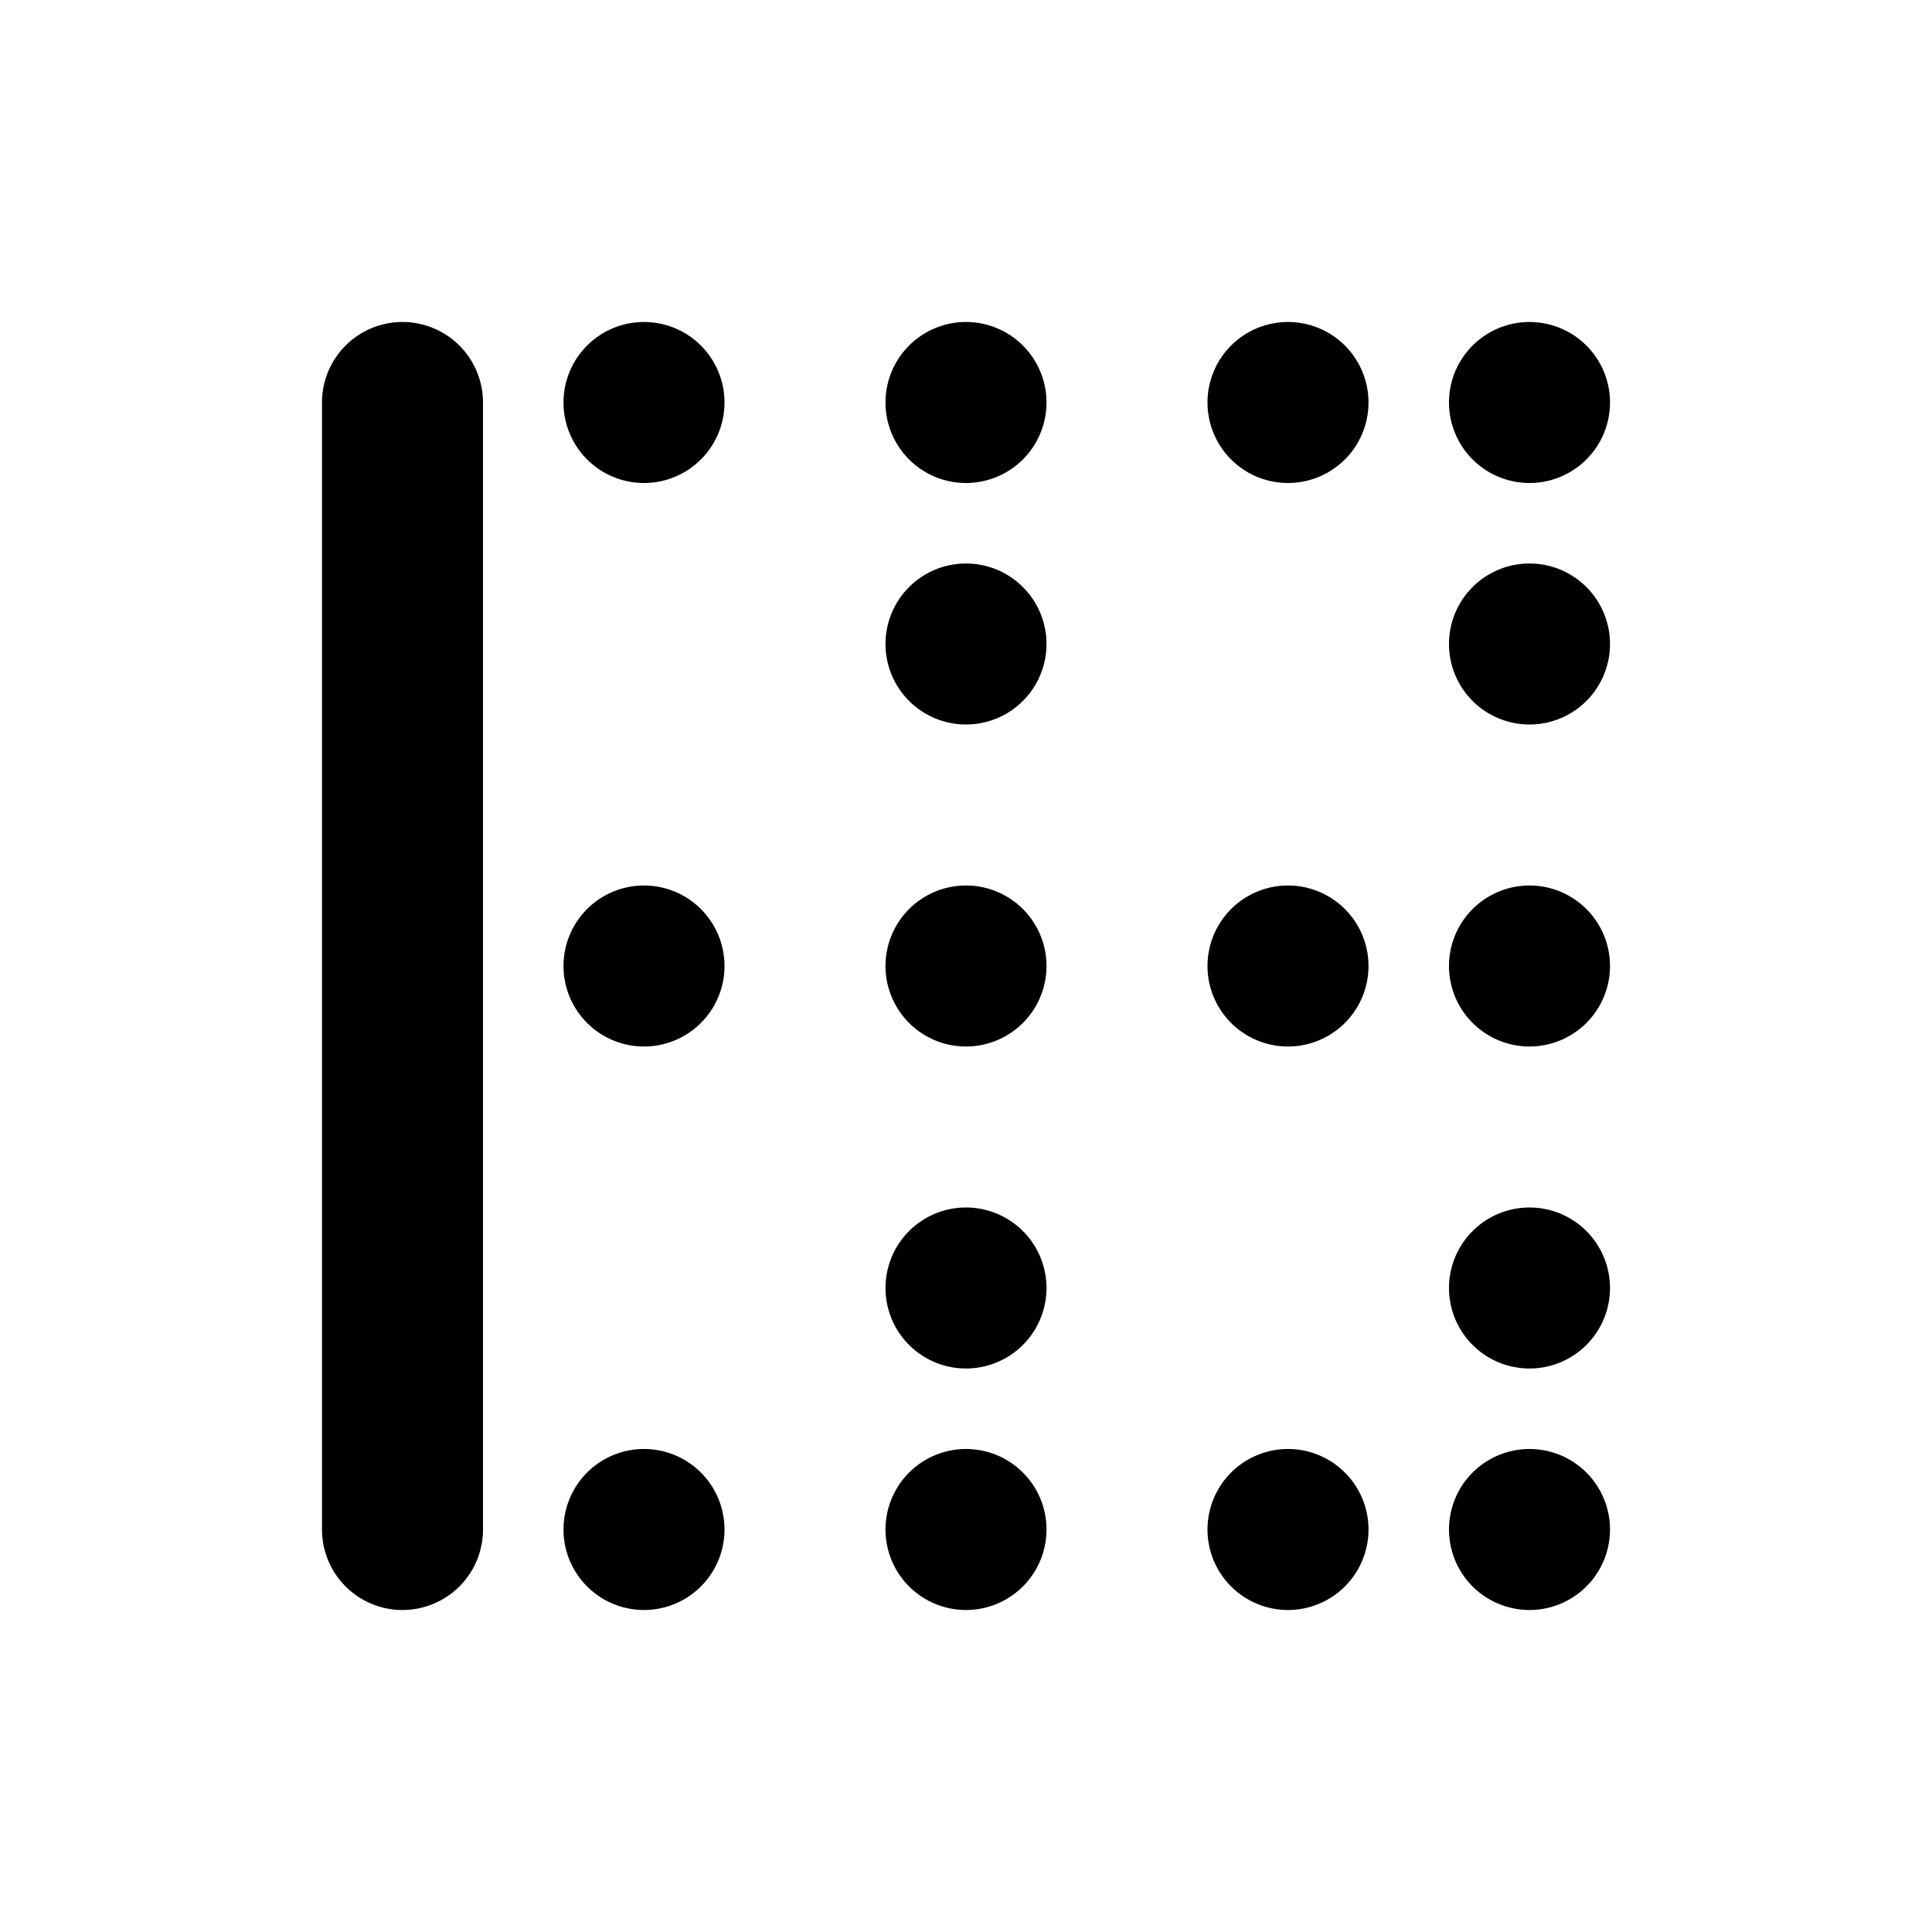 <svg width="24" height="24" fill="none" xmlns="http://www.w3.org/2000/svg"><path fill-rule="evenodd" clip-rule="evenodd" d="M5 4a1 1 0 0 1 1 1v14a1 1 0 1 1-2 0V5a1 1 0 0 1 1-1zm8 1a1 1 0 1 1-2 0 1 1 0 0 1 2 0zM8 6a1 1 0 1 0 0-2 1 1 0 0 0 0 2zm1 6a1 1 0 1 1-2 0 1 1 0 0 1 2 0zm7 1a1 1 0 1 0 0-2 1 1 0 0 0 0 2zm1-8a1 1 0 1 1-2 0 1 1 0 0 1 2 0zm2 1a1 1 0 1 0 0-2 1 1 0 0 0 0 2zm1 2a1 1 0 1 1-2 0 1 1 0 0 1 2 0zm-1 5a1 1 0 1 0 0-2 1 1 0 0 0 0 2zm1 3a1 1 0 1 1-2 0 1 1 0 0 1 2 0zm-1 4a1 1 0 1 0 0-2 1 1 0 0 0 0 2zm-2-1a1 1 0 1 1-2 0 1 1 0 0 1 2 0zm-9 1a1 1 0 1 0 0-2 1 1 0 0 0 0 2zm5-1a1 1 0 1 1-2 0 1 1 0 0 1 2 0zm-1-2a1 1 0 1 0 0-2 1 1 0 0 0 0 2zm1-5a1 1 0 1 1-2 0 1 1 0 0 1 2 0zm-1-3a1 1 0 1 0 0-2 1 1 0 0 0 0 2z" fill="#000"/></svg>